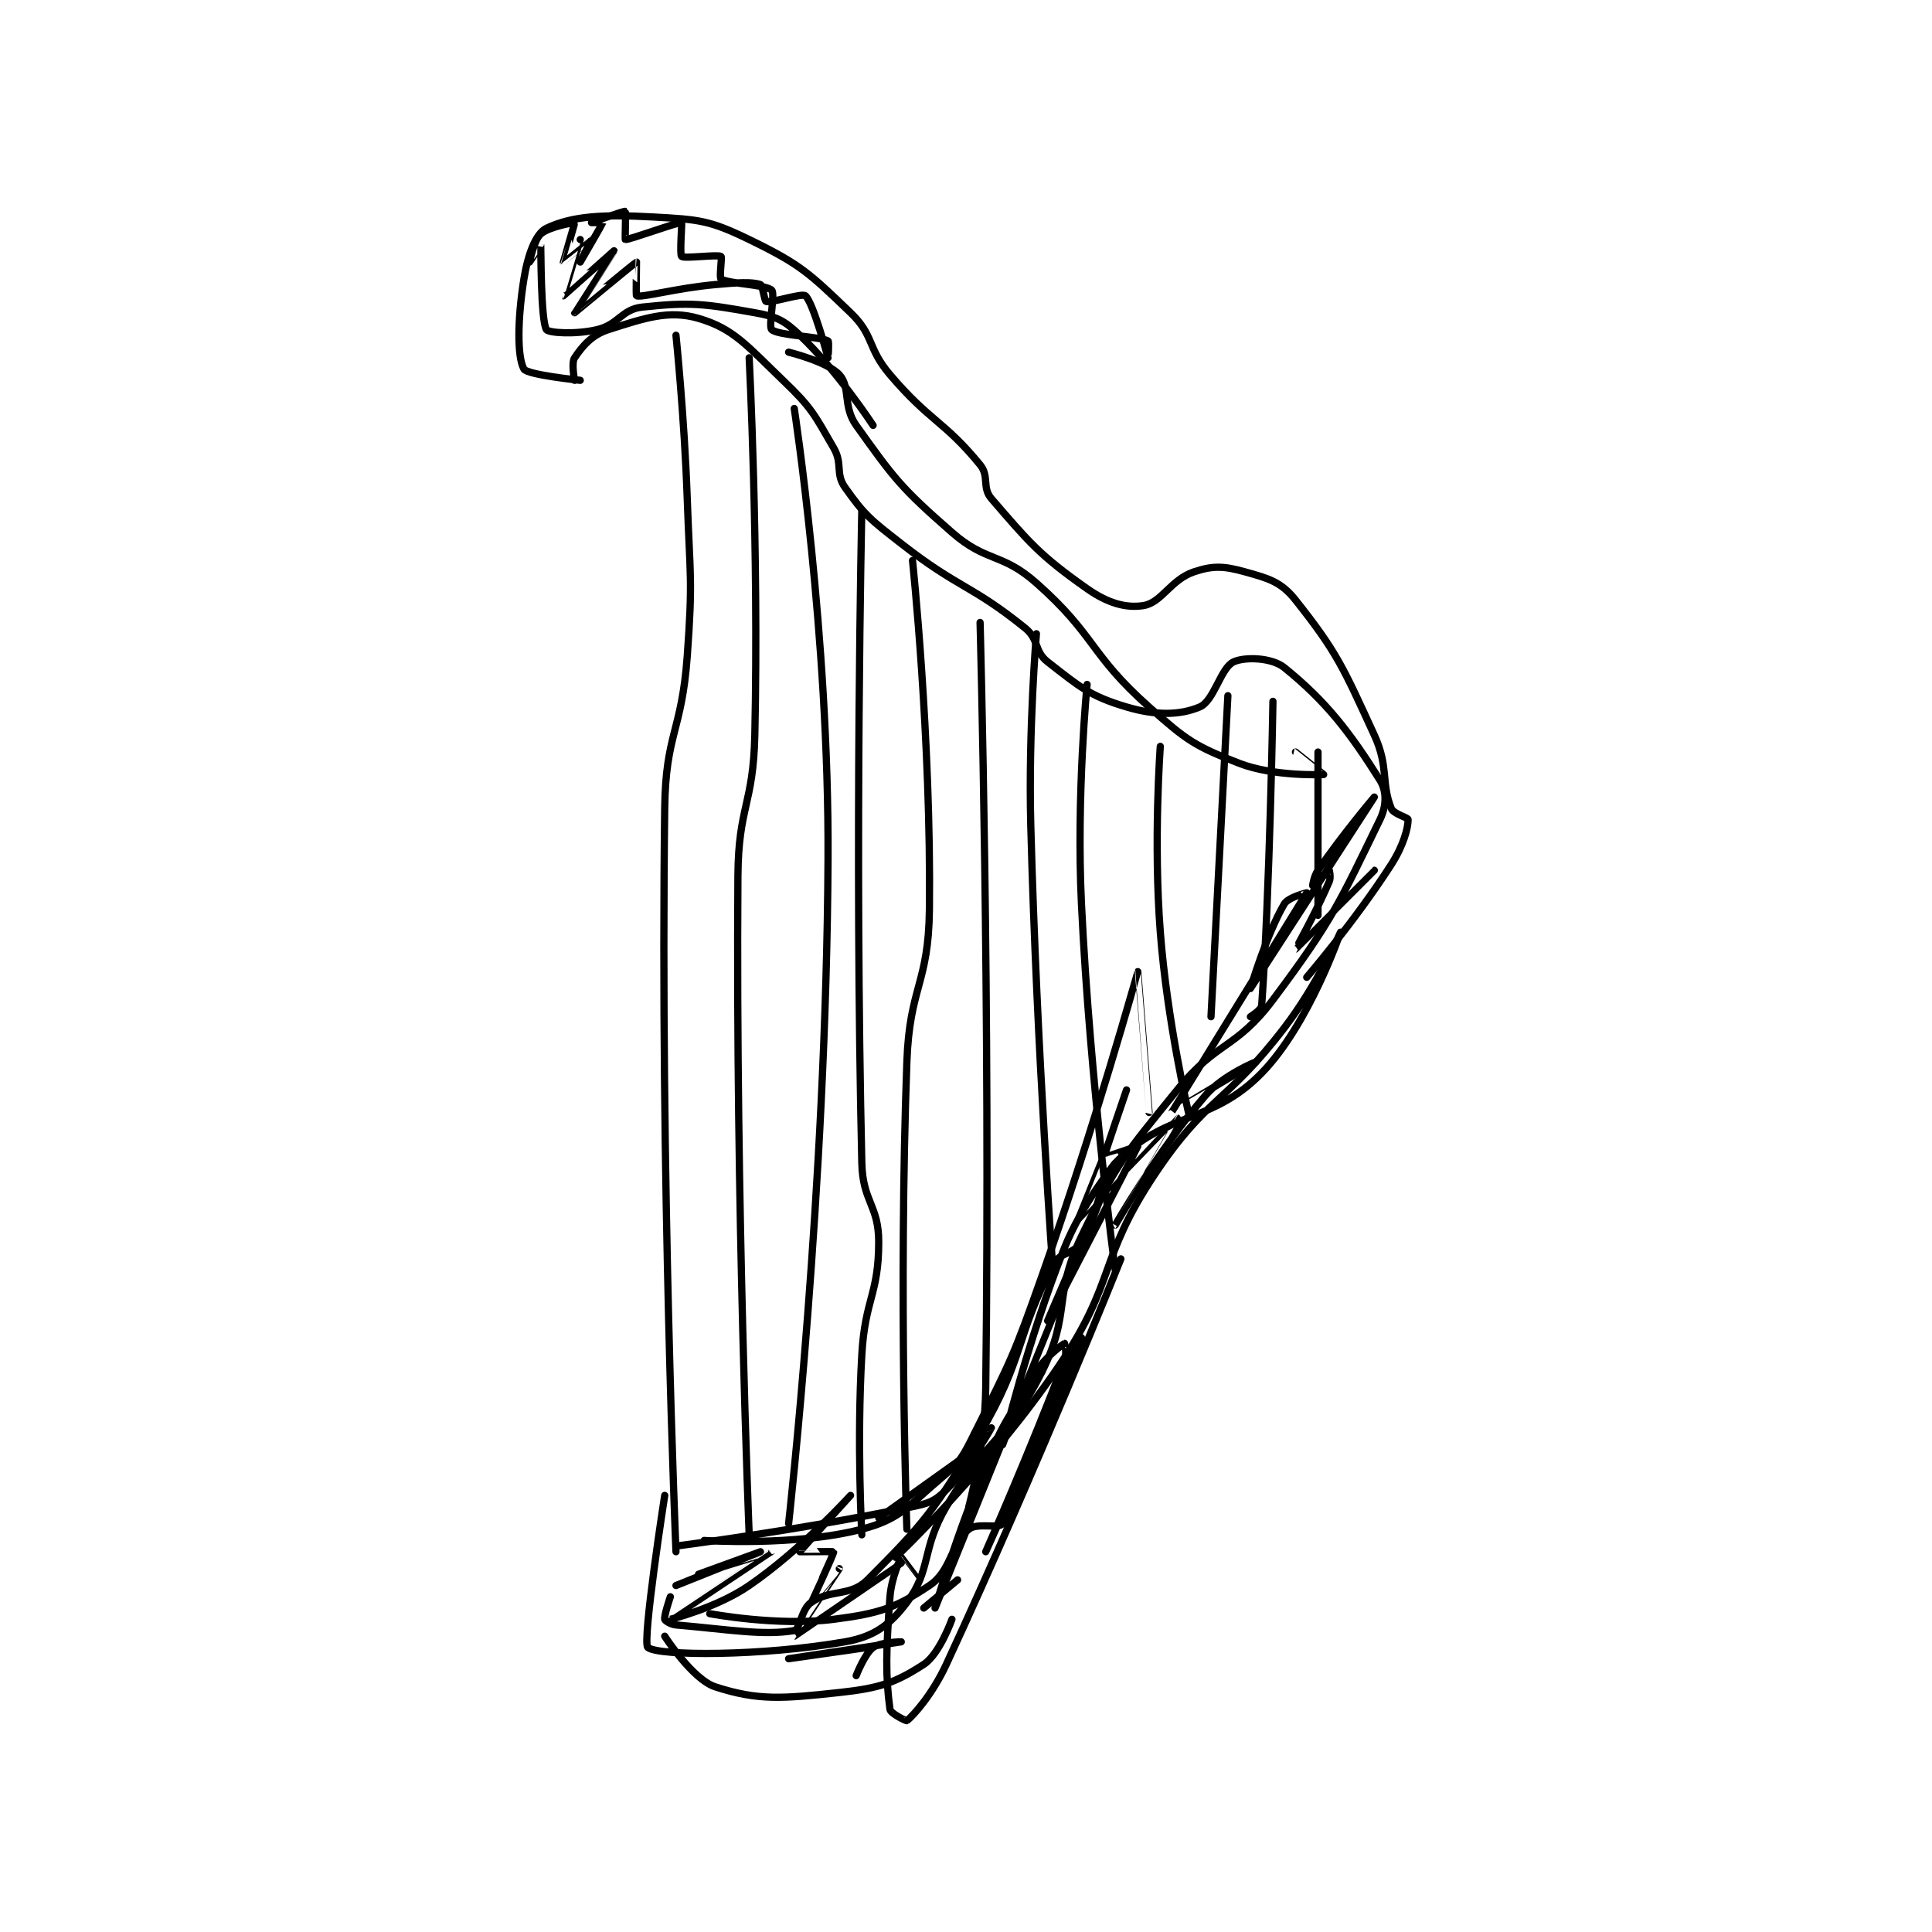 <?xml version="1.0" encoding="utf-8"?>
<!DOCTYPE svg PUBLIC "-//W3C//DTD SVG 1.1//EN" "http://www.w3.org/Graphics/SVG/1.1/DTD/svg11.dtd">
<svg viewBox="0 0 800 800" preserveAspectRatio="xMinYMin meet" xmlns="http://www.w3.org/2000/svg" version="1.1">
<g fill="none" stroke="black" stroke-linecap="round" stroke-linejoin="round" stroke-width="1.286">
<g transform="translate(216.943,87.52) scale(2.332) translate(-216,-105)">
<path id="0" d="M243 127 C243 127 244.492 141.517 245 156 C245.489 169.95 246.002 170.224 245 184 C244.024 197.428 241.168 197.654 241 211 C240.181 276.113 243 343 243 343 "/>
<path id="1" d="M225 135 C225 135 224.379 131.931 225 131 C226.397 128.905 228.077 126.93 231 126 C237.405 123.962 241.699 122.461 247 124 C253.254 125.816 255.627 128.892 262 135 C267.115 139.902 267.511 140.973 271 147 C272.654 149.857 271.26 151.535 273 154 C276.529 158.999 277.565 159.754 283 164 C293.288 172.037 295.416 171.259 305 179 C307.485 181.007 306.577 183.116 309 185 C314.652 189.396 316.434 191.055 323 193 C328.214 194.545 332.466 194.488 336 193 C338.546 191.928 339.728 186.06 342 185 C343.992 184.071 348.785 184.211 351 186 C358.488 192.048 362.628 197.468 368 206 C369.225 207.945 369.192 210.554 368 213 C360.976 227.417 359.672 230.77 349 245 C342.366 253.845 339.076 252.259 332 261 C322.546 272.678 321.378 273.713 315 287 C309.892 297.642 313.203 300.594 308 311 C301.851 323.298 298.214 322.675 291 335 C286.517 342.659 288.411 346.119 284 352 C280.977 356.031 278.121 358.109 273 359 C258.257 361.564 239.909 361.551 238 360 C236.942 359.141 241 333 241 333 "/>
<path id="2" d="M226 135 C226 135 216.574 134.032 216 133 C214.785 130.814 214.857 124.142 216 117 C216.689 112.697 218.1 108.909 220 108 C224.565 105.817 230.104 105.506 239 106 C247.111 106.451 248.914 106.558 256 110 C265.096 114.418 266.621 115.916 274 123 C278.251 127.081 276.912 129.201 281 134 C288.14 142.382 290.604 142.183 297 150 C298.679 152.052 297.31 154.044 299 156 C305.709 163.768 307.521 166.034 316 172 C319.634 174.557 322.884 175.492 326 175 C329.253 174.486 330.846 170.385 335 169 C338.398 167.867 340.332 167.981 344 169 C348.235 170.176 350.445 170.778 353 174 C360.39 183.318 361.485 185.996 367 198 C369.606 203.672 368.173 206.433 370 211 C370.412 212.029 373 212.624 373 213 C373 214.506 372.168 217.627 370 221 C363.527 231.069 355 241 355 241 "/>
<path id="3" d="M242 351 C242 351 240.865 354.324 241 355 C241.05 355.249 242.051 355.918 243 356 C252.591 356.834 258.501 357.916 264 357 C265.012 356.831 265.238 353.219 267 352 C270.481 349.59 273.971 351.029 277 348 C286.951 338.049 288.985 335.601 297 322 C304.989 308.443 303.236 304.777 310 292 C311.219 289.697 313.547 290.3 315 288 C318.941 281.76 317.313 277.394 322 273 C330.692 264.851 338.417 266.803 347 258 C355.425 249.359 361 233 361 233 C361 233 356.849 242.379 351 250 C340.652 263.483 337.219 262.171 328 276 C317.889 291.167 321.251 294.846 311 310 C298.92 327.858 282 344 282 344 "/>
<path id="4" d="M256 131 C256 131 257.721 164.828 257 198 C256.73 210.414 254.087 210.606 254 223 C253.592 280.947 256 340 256 340 "/>
<path id="5" d="M243 342 C243 342 265.085 339.149 285 335 C288.036 334.368 288.995 334.005 291 332 C295.232 327.768 298.974 321.052 299 321 C299.004 320.991 296 322 296 322 "/>
<path id="6" d="M293 327 L279 337 "/>
<path id="7" d="M243 349 C243 349 258 343 258 343 C258 343 247 347 247 347 C247 347 260.001 342.998 260 343 C259.998 343.004 242 354.999 242 355 C242 355 250.158 353.016 256 349 C265.347 342.574 274 333 274 333 C274 333 265.048 342.84 265 343 C264.993 343.023 270.988 342.944 271 343 C271.076 343.341 267 351.999 267 352 C267 352.001 272 346 272 346 C272 346 263.994 358 264 358 C264.013 357.999 283 345 283 345 "/>
<path id="8" d="M264 140 C264 140 270.2 180.374 270 220 C269.705 278.487 263 338 263 338 "/>
<path id="9" d="M276 158 C276 158 274.692 217.31 276 274 C276.159 280.876 279 281.442 279 288 C279 297.369 276.574 298.058 276 308 C275.09 323.771 276 340 276 340 "/>
<path id="10" d="M285 167 C285 167 288.341 198.608 288 229 C287.851 242.265 284.488 242.591 284 256 C282.509 296.999 284 339 284 339 "/>
<path id="11" d="M297 178 C297 178 298.856 246.771 298 314 C297.868 324.401 295 335 295 335 "/>
<path id="12" d="M307 180 C307 180 305.555 197.078 306 214 C307.05 253.899 310 294 310 294 "/>
<path id="13" d="M316 189 C316 189 314.072 208.703 315 228 C316.555 260.344 321 293 321 293 "/>
<path id="14" d="M329 200 C329 200 327.753 216.793 329 233 C330.223 248.905 334 265 334 265 "/>
<path id="15" d="M341 191 L338 248 "/>
<path id="16" d="M349 192 C349 192 348.444 225.782 347 246 C346.943 246.8 345 248 345 248 "/>
<path id="17" d="M357 201 L357 230 "/>
<path id="18" d="M248 341 C248 341 264.238 342.081 276 339 C282.745 337.233 284.103 335.012 290 330 C293.486 327.037 293.862 326.276 296 322 C302.609 308.783 302.957 308.258 308 294 C317.385 267.462 324.98 240.03 325 240 C325.007 239.989 327 265 327 265 "/>
<path id="19" d="M318 281 C318 281 309 302 309 302 C309 302 324.887 271.329 325 271 C325.013 270.963 319.003 273.015 319 273 C318.957 272.785 323 261 323 261 C323 261 312.998 285.999 313 286 C313.004 286.002 331.998 266 332 266 C332.001 266 321 285 321 285 C321 285 328.523 271.833 337 262 C340.17 258.323 346 256 346 256 C346 256 330.994 265.02 331 265 C331.02 264.933 354.939 226.114 355 226 C355.005 225.991 351.726 226.766 351 228 C347.909 233.254 345 243 345 243 C345.001 242.999 367 209 367 209 C367 209 361.387 215.62 357 222 C356.186 223.184 355.999 225 356 225 C356.004 225 358.961 222.013 359 222 C359.006 221.998 359.325 223.242 359 224 C356.633 229.523 352.997 236.001 353 236 C353.005 235.999 367 222 367 222 "/>
<path id="20" d="M322 291 C322 291 307.133 328.186 291 363 C288.526 368.339 285.196 372.043 284 373 C283.888 373.089 281.097 371.715 281 371 C280.191 365.068 280.291 360.566 281 351 C281.253 347.581 282.911 344.053 283 344 C283.009 343.995 286 348 286 348 "/>
<path id="21" d="M308 311 C308 311 302.852 316.697 300 323 C293.614 337.116 289 353 289 353 C289 353 321 274.002 321 274 C321 274 315.119 281.203 312 289 C305.394 305.516 301 324 301 324 C301 324 303.517 316.699 307 311 C308.683 308.245 311.935 306.026 312 306 C312.011 305.996 312.46 307.785 312 309 C305.977 324.918 298 343 298 343 C298 343 315 305 315 305 C315 305 306.318 328.959 301 338 C300.416 338.993 296.442 337.78 295 339 C291.744 341.755 291.889 346.407 288 349 C282.024 352.984 279.114 353.96 271 355 C261.013 356.28 249 354 249 354 "/>
<path id="22" d="M241 358 C241 358 245.927 365.686 250 367 C257.638 369.464 261.89 369.093 272 368 C279.177 367.224 281.97 366.269 287 363 C289.811 361.173 292 355 292 355 "/>
<path id="23" d="M293 348 L287 353 "/>
<path id="24" d="M277 360 C277 360 263 362 263 362 C263 362 283 359 283 359 C283 359 279.287 359.035 278 360 C276.489 361.133 275 365 275 365 "/>
<path id="25" d="M226 110 C226 110 222.999 120 223 120 C223.016 120.005 232 112 232 112 C232 112.001 225 123 225 123 C225.002 123.001 235.789 114.057 236 114 C236.026 113.993 235.854 119.958 236 120 C237.144 120.327 243.038 118.633 250 118 C253.927 117.643 256.441 117.48 258 118 C258.39 118.13 258.714 120.928 259 121 C260.104 121.276 265.394 119.449 266 120 C267.392 121.266 269.998 130.995 270 131 C270 131.001 270.215 128.107 270 128 C268.426 127.213 261.166 127.049 260 126 C259.377 125.44 260.648 119.648 260 119 C258.982 117.982 252.324 117.883 251 117 C250.658 116.772 251.215 113.123 251 113 C250.34 112.623 244.504 113.432 244 113 C243.629 112.682 244.105 107.031 244 107 C243.47 106.841 234.574 110.115 234 110 C233.939 109.988 234.117 105.058 234 105 C233.766 104.883 228.002 106.999 228 107 C228 107 230.005 106.983 230 107 C229.932 107.239 226 114 226 114 C226 114 228.002 110 228 110 C227.995 110 223.002 114.002 223 114 C222.989 113.989 225.062 107.078 225 107 C224.968 106.96 220.486 107.699 219 109 C217.777 110.07 217 114 217 114 C217 114 218.997 110.987 219 111 C219.019 111.077 218.972 124.458 220 126 C220.394 126.591 225.174 126.9 229 126 C232.801 125.106 233.354 122.391 237 122 C245.606 121.078 248.03 121.398 257 123 C260.874 123.692 262.173 124.307 265 127 C271.76 133.438 278 143 278 143 "/>
<path id="26" d="M263 130 C263 130 269.851 131.672 272 134 C274.055 136.227 272.577 139.608 275 143 C281.772 152.481 282.9 154.037 292 162 C298.191 167.417 300.834 165.539 307 171 C317.599 180.387 316.361 183.543 327 193 C333.694 198.95 335.114 199.947 343 203 C349.26 205.423 357.964 205.007 358 205 C358.01 204.998 353 201 353 201 "/>
</g>
</g>
</svg>
